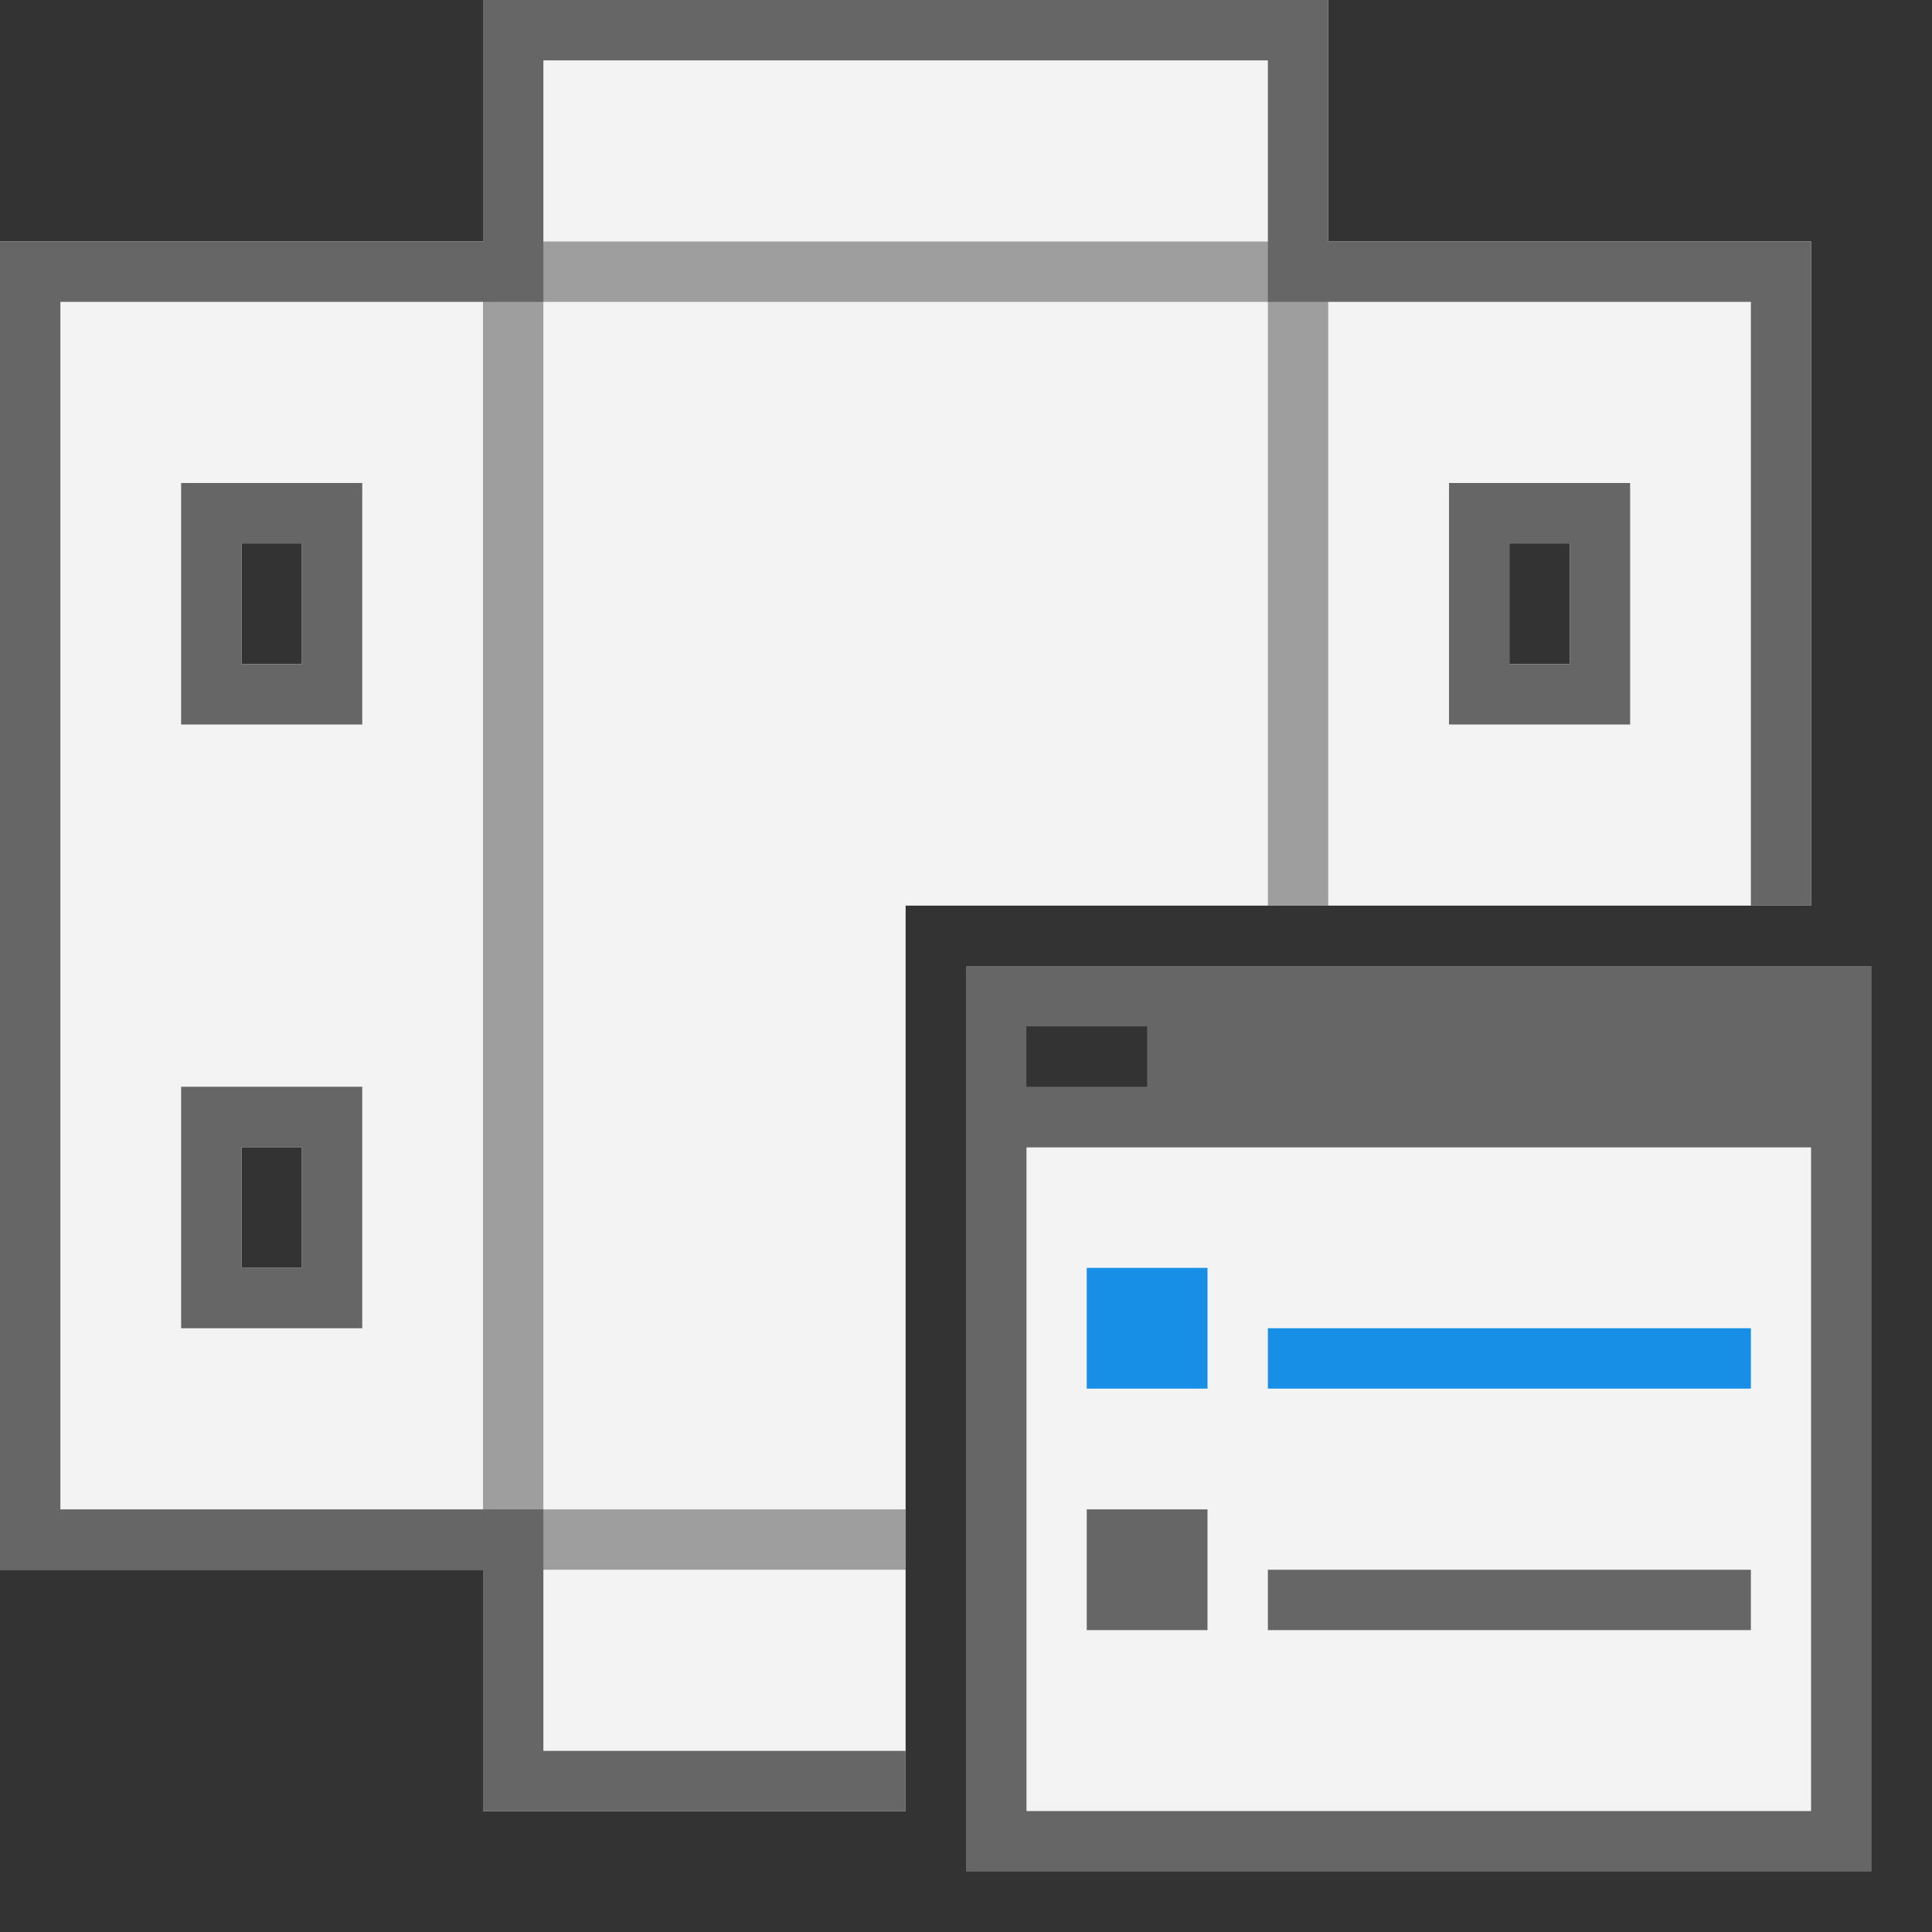 <svg width="32" height="32" viewBox="0 0 32 32" fill="none" xmlns="http://www.w3.org/2000/svg">
<rect x="0" y="0" width="32" height="32" fill="#333333" stroke="none"/>
<g clip-path="url(#clip0_484_3295)">
<path fill-rule="evenodd" clip-rule="evenodd" d="M22 0V4H30V15H15V30H8V26H0V4H8V0H22ZM25 11H26V9H25V11ZM4 11V9H5V11H4ZM4 19V21H5V19H4Z" fill="#F3F3F3"/>
<path d="M22 4V0H8V4H0V26H8V30H15V29H9V25H1V5H9V1H21V5H29V15H30V4H22Z" fill="#666666"/>
<path fill-rule="evenodd" clip-rule="evenodd" d="M3 12V8H6V12H3ZM4 11H5V9H4V11Z" fill="#666666"/>
<path fill-rule="evenodd" clip-rule="evenodd" d="M3 22V18H6V22H3ZM4 21H5V19H4V21Z" fill="#666666"/>
<path fill-rule="evenodd" clip-rule="evenodd" d="M24 12V8H27V12H24ZM25 11H26V9H25V11Z" fill="#666666"/>
<path opacity="0.6" d="M8 4V26H15V25H9V5H21V15H22V4H8Z" fill="#666666"/>
<rect x="17" y="19" width="13" height="11" fill="#F3F3F3"/>
<rect x="18" y="21" width="2" height="2" fill="#178FE6"/>
<rect x="21" y="22" width="8" height="1" fill="#178FE6"/>
<rect x="18" y="25" width="2" height="2" fill="#666666"/>
<rect x="21" y="26" width="8" height="1" fill="#666666"/>
<path fill-rule="evenodd" clip-rule="evenodd" d="M16 16V31H31V16H16ZM30 30H17V19H30V30ZM17 17V18H19V17H17Z" fill="#666666"/>
</g>
<defs>
<clipPath id="clip0_484_3295">
<rect width="32" height="32" fill="white"/>
</clipPath>
</defs>
</svg>
